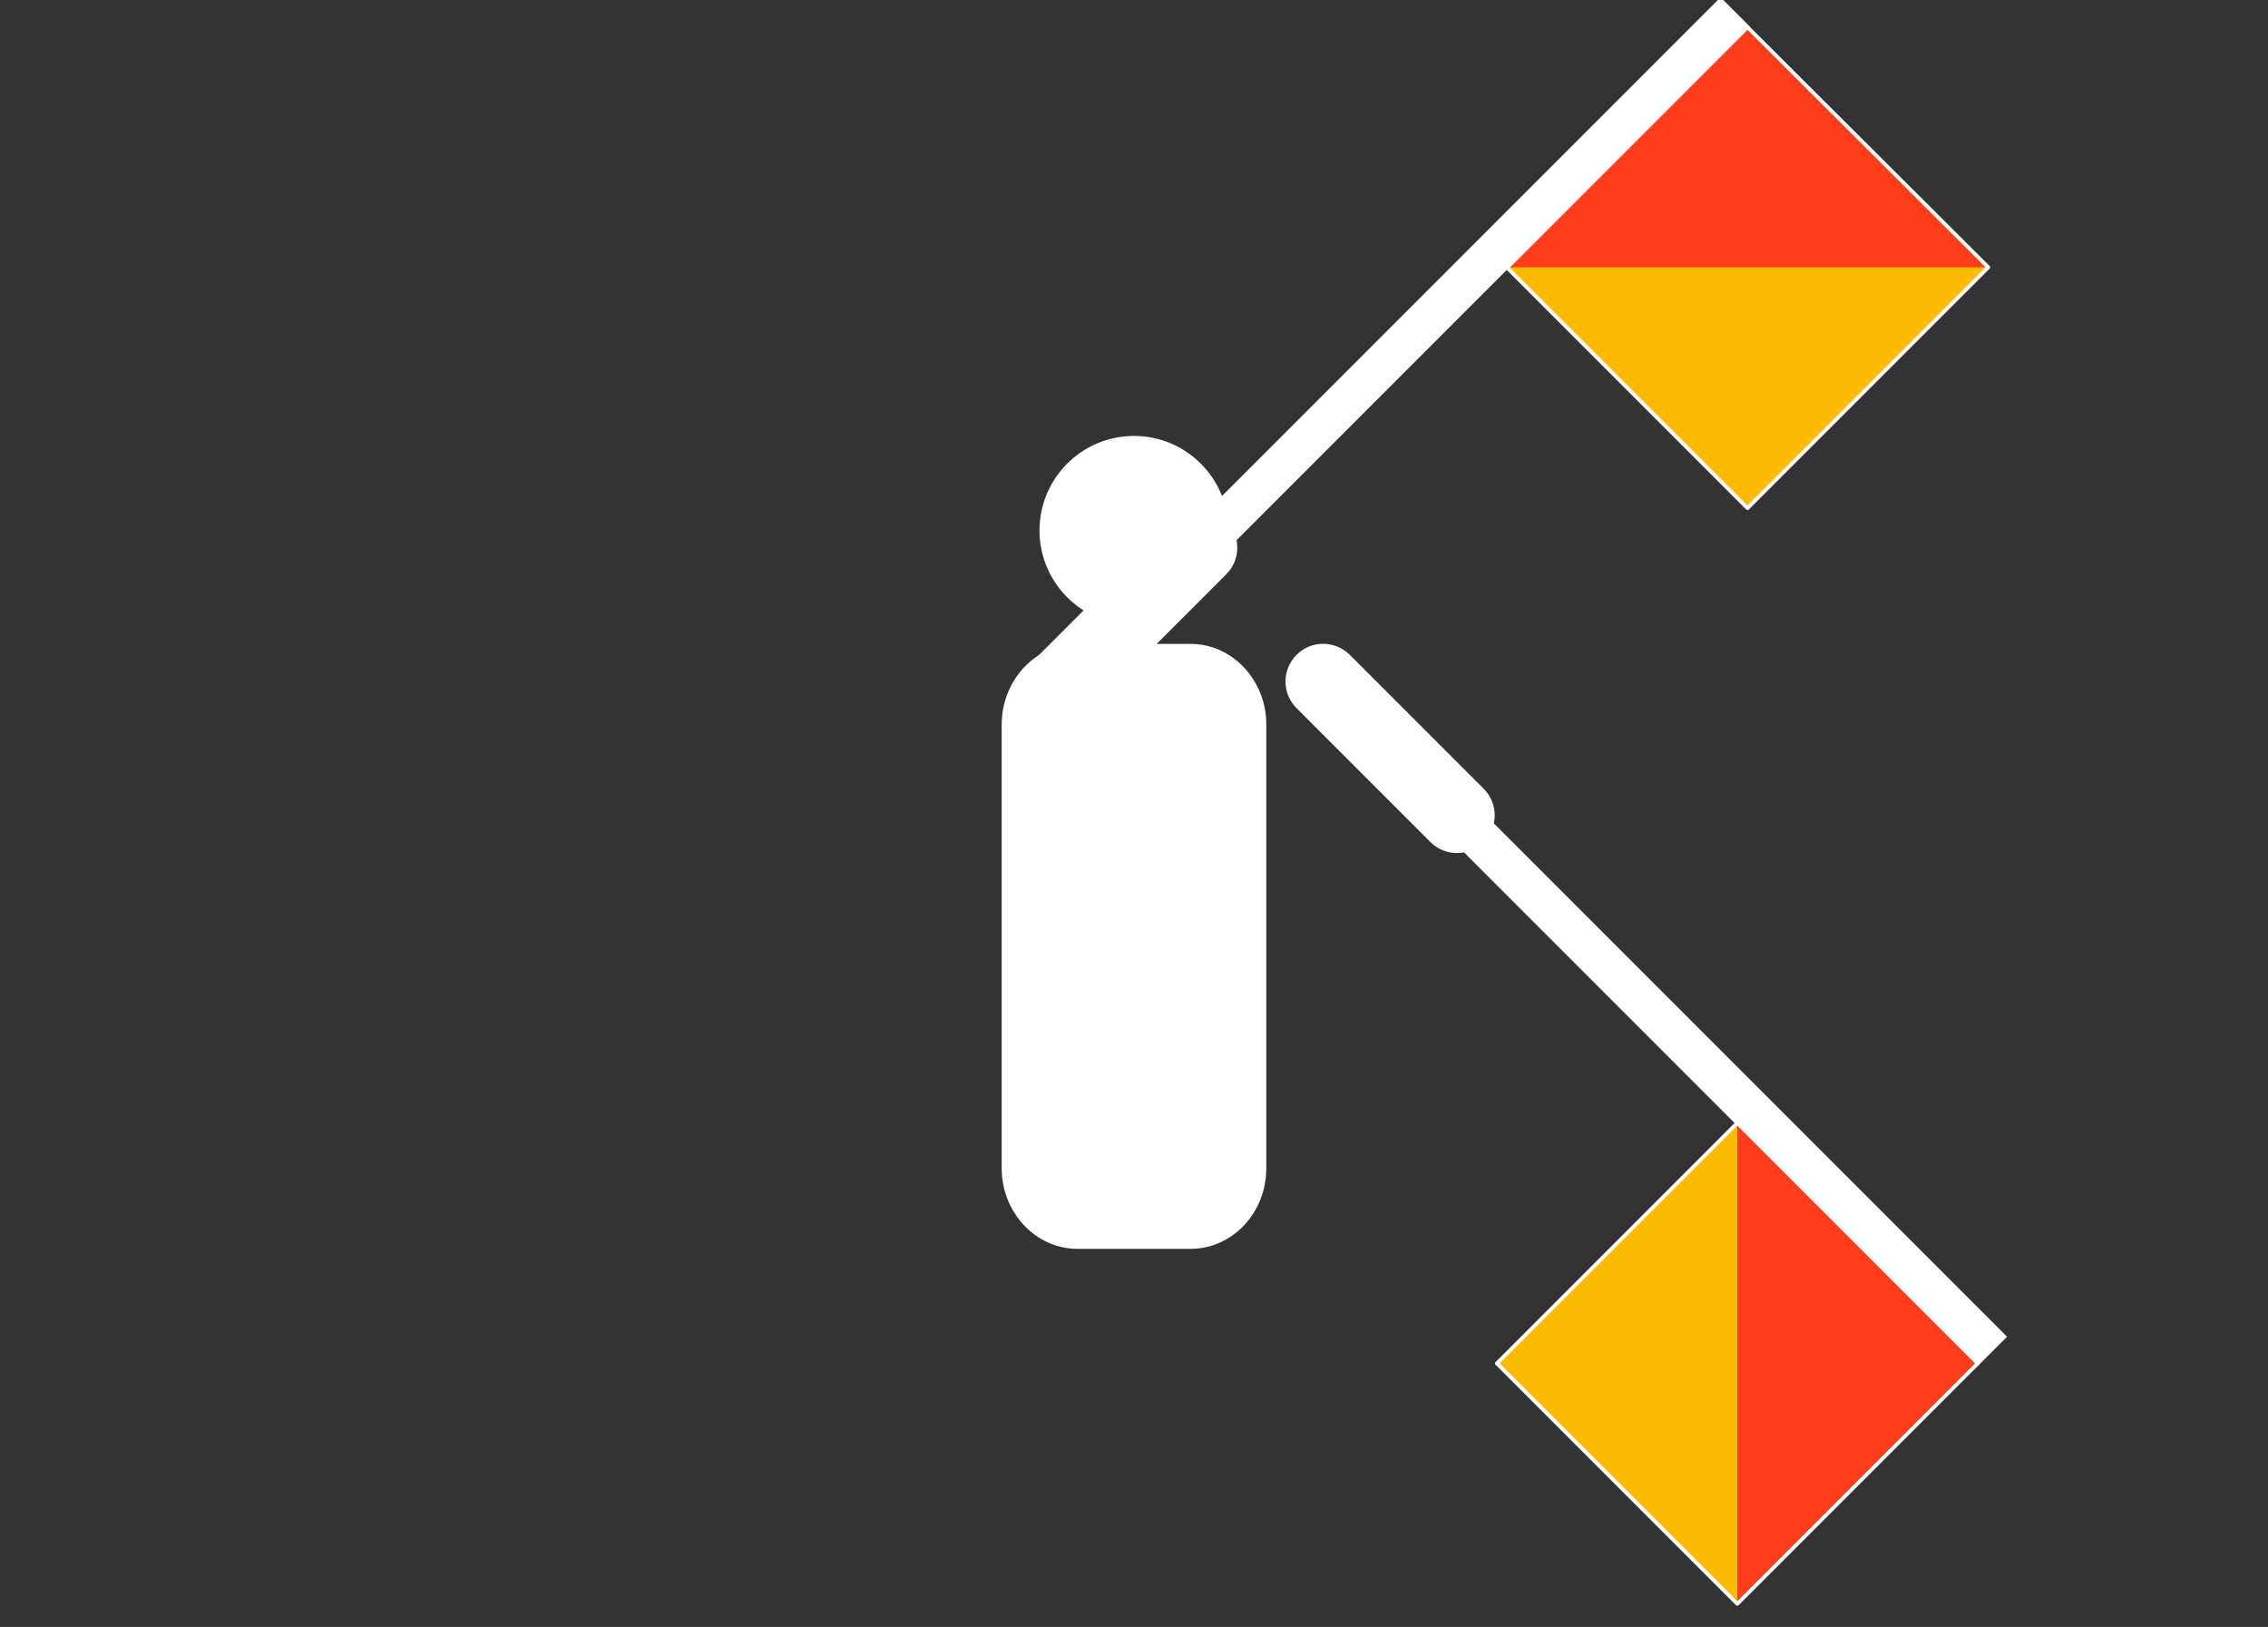 <?xml version="1.0" encoding="utf-8"?>
<!-- Generator: Adobe Illustrator 23.0.6, SVG Export Plug-In . SVG Version: 6.00 Build 0)  -->
<svg version="1.1"
	 id="svg2" inkscape:version="0.43" sodipodi:docbase="C:\Documents and Settings\David Nelson\Archives\Svg" sodipodi:docname="Semaphore X-ray.svg" sodipodi:version="0.32" xmlns:cc="http://web.resource.org/cc/" xmlns:dc="http://purl.org/dc/elements/1.1/" xmlns:inkscape="http://www.inkscape.org/namespaces/inkscape" xmlns:rdf="http://www.w3.org/1999/02/22-rdf-syntax-ns#" xmlns:sodipodi="http://inkscape.sourceforge.net/DTD/sodipodi-0.dtd" xmlns:svg="http://www.w3.org/2000/svg"
	 xmlns="http://www.w3.org/2000/svg" xmlns:xlink="http://www.w3.org/1999/xlink" x="0px" y="0px" viewBox="0 0 600 430.3"
	 style="enable-background:new 0 0 600 430.3;" xml:space="preserve">
<rect x="0" y="0" width="600" height="430.3" fill="#333333" stroke="none"/>
<style type="text/css">
	.st0{fill-rule:evenodd;clip-rule:evenodd;fill:#FFFFFF;}
	.st1{fill-rule:evenodd;clip-rule:evenodd;fill:#FFFFFF;stroke:#FFFFFF;}
	.st2{fill-rule:evenodd;clip-rule:evenodd;fill:#FCBB03;}
	.st3{fill-rule:evenodd;clip-rule:evenodd;fill:#FD3E1D;}
	.st4{fill-rule:evenodd;clip-rule:evenodd;fill:#FCBB03;fill-opacity:0;stroke:#FFFFFF;stroke-linejoin:round;}
	.st5{fill-rule:evenodd;clip-rule:evenodd;fill:#FFFFFF;stroke:#FFFFFF;stroke-width:1;}
</style>
<sodipodi:namedview  bordercolor="#666666" borderopacity="1.0" id="base" inkscape:current-layer="layer4" inkscape:cx="277.85308" inkscape:cy="120.82915" inkscape:document-units="px" inkscape:grid-points="true" inkscape:pageopacity="0.0" inkscape:pageshadow="2" inkscape:window-height="540" inkscape:window-width="756" inkscape:window-x="365" inkscape:window-y="436" inkscape:zoom="0.5" pagecolor="#ffffff" showgrid="true">
	</sodipodi:namedview>
<g id="layer1" inkscape:groupmode="layer" inkscape:label="Head and Torso">
	<path id="path7712" sodipodi:cx="250" sodipodi:cy="200" sodipodi:rx="25" sodipodi:ry="25" sodipodi:type="arc" class="st0" d="
		M325,140.3c0,13.8-11.2,25-25,25s-25-11.2-25-25s11.2-25,25-25S325,126.5,325,140.3z"/>
	<path id="rect7718" class="st0" d="M285,170.3h30c11,0,20,9.6,20,21.3V309c0,11.8-9,21.3-20,21.3h-30c-11,0-20-9.6-20-21.3V191.6
		C265,179.9,274,170.3,285,170.3z"/>
</g>
<g id="layer4" inkscape:groupmode="layer" inkscape:label="Left Hand">
	<g id="g12189">
		<path id="rect7994" class="st0" d="M357.1,173.2l35.4,35.4c3.9,3.9,3.9,10.2,0,14.1l0,0c-3.9,3.9-10.2,3.9-14.1,0l-35.4-35.4
			c-3.9-3.9-3.9-10.2,0-14.1v0C346.8,169.3,353.2,169.3,357.1,173.2z"/>
		
			<rect id="rect7996" x="451.1" y="186.4" transform="matrix(0.707 -0.707 0.707 0.707 -68.921 406.366)" class="st1" width="10" height="200"/>
		<path id="path8000" class="st2" d="M396,360.6l63.6-63.6l63.6,63.6l-63.6,63.6L396,360.6z"/>
		<path id="path8002" class="st3" d="M459.6,297l63.6,63.6l-63.6,63.6V297z"/>
		<path id="path11844" class="st4" d="M396,360.6l63.6-63.6l63.6,63.6l-63.6,63.6L396,360.6z"/>
	</g>
</g>
<g id="layer5" inkscape:groupmode="layer" inkscape:label="Right Hand">
	<g id="g12009">
		<path id="rect11644" class="st0" d="M274.9,173.2l35.4-35.4c3.9-3.9,10.2-3.9,14.1,0l0,0c3.9,3.9,3.9,10.2,0,14.1l-35.4,35.4
			c-3.9,3.9-10.2,3.9-14.1,0l0,0C271,183.5,271,177.1,274.9,173.2z"/>
		
			<rect id="rect11646" x="288.1" y="69.2" transform="matrix(0.707 -0.707 0.707 0.707 61.162 296.151)" class="st5" width="200" height="10"/>
		<path id="path11650" class="st2" d="M462.3,134.4l-63.6-63.6l63.6-63.6L526,70.7L462.3,134.4z"/>
		<path id="path11652" class="st3" d="M398.7,70.7l63.6-63.6L526,70.7H398.7z"/>
		<path id="path12005" class="st4" d="M462.3,134.4l-63.6-63.6l63.6-63.6L526,70.7L462.3,134.4z"/>
	</g>
</g>
</svg>
